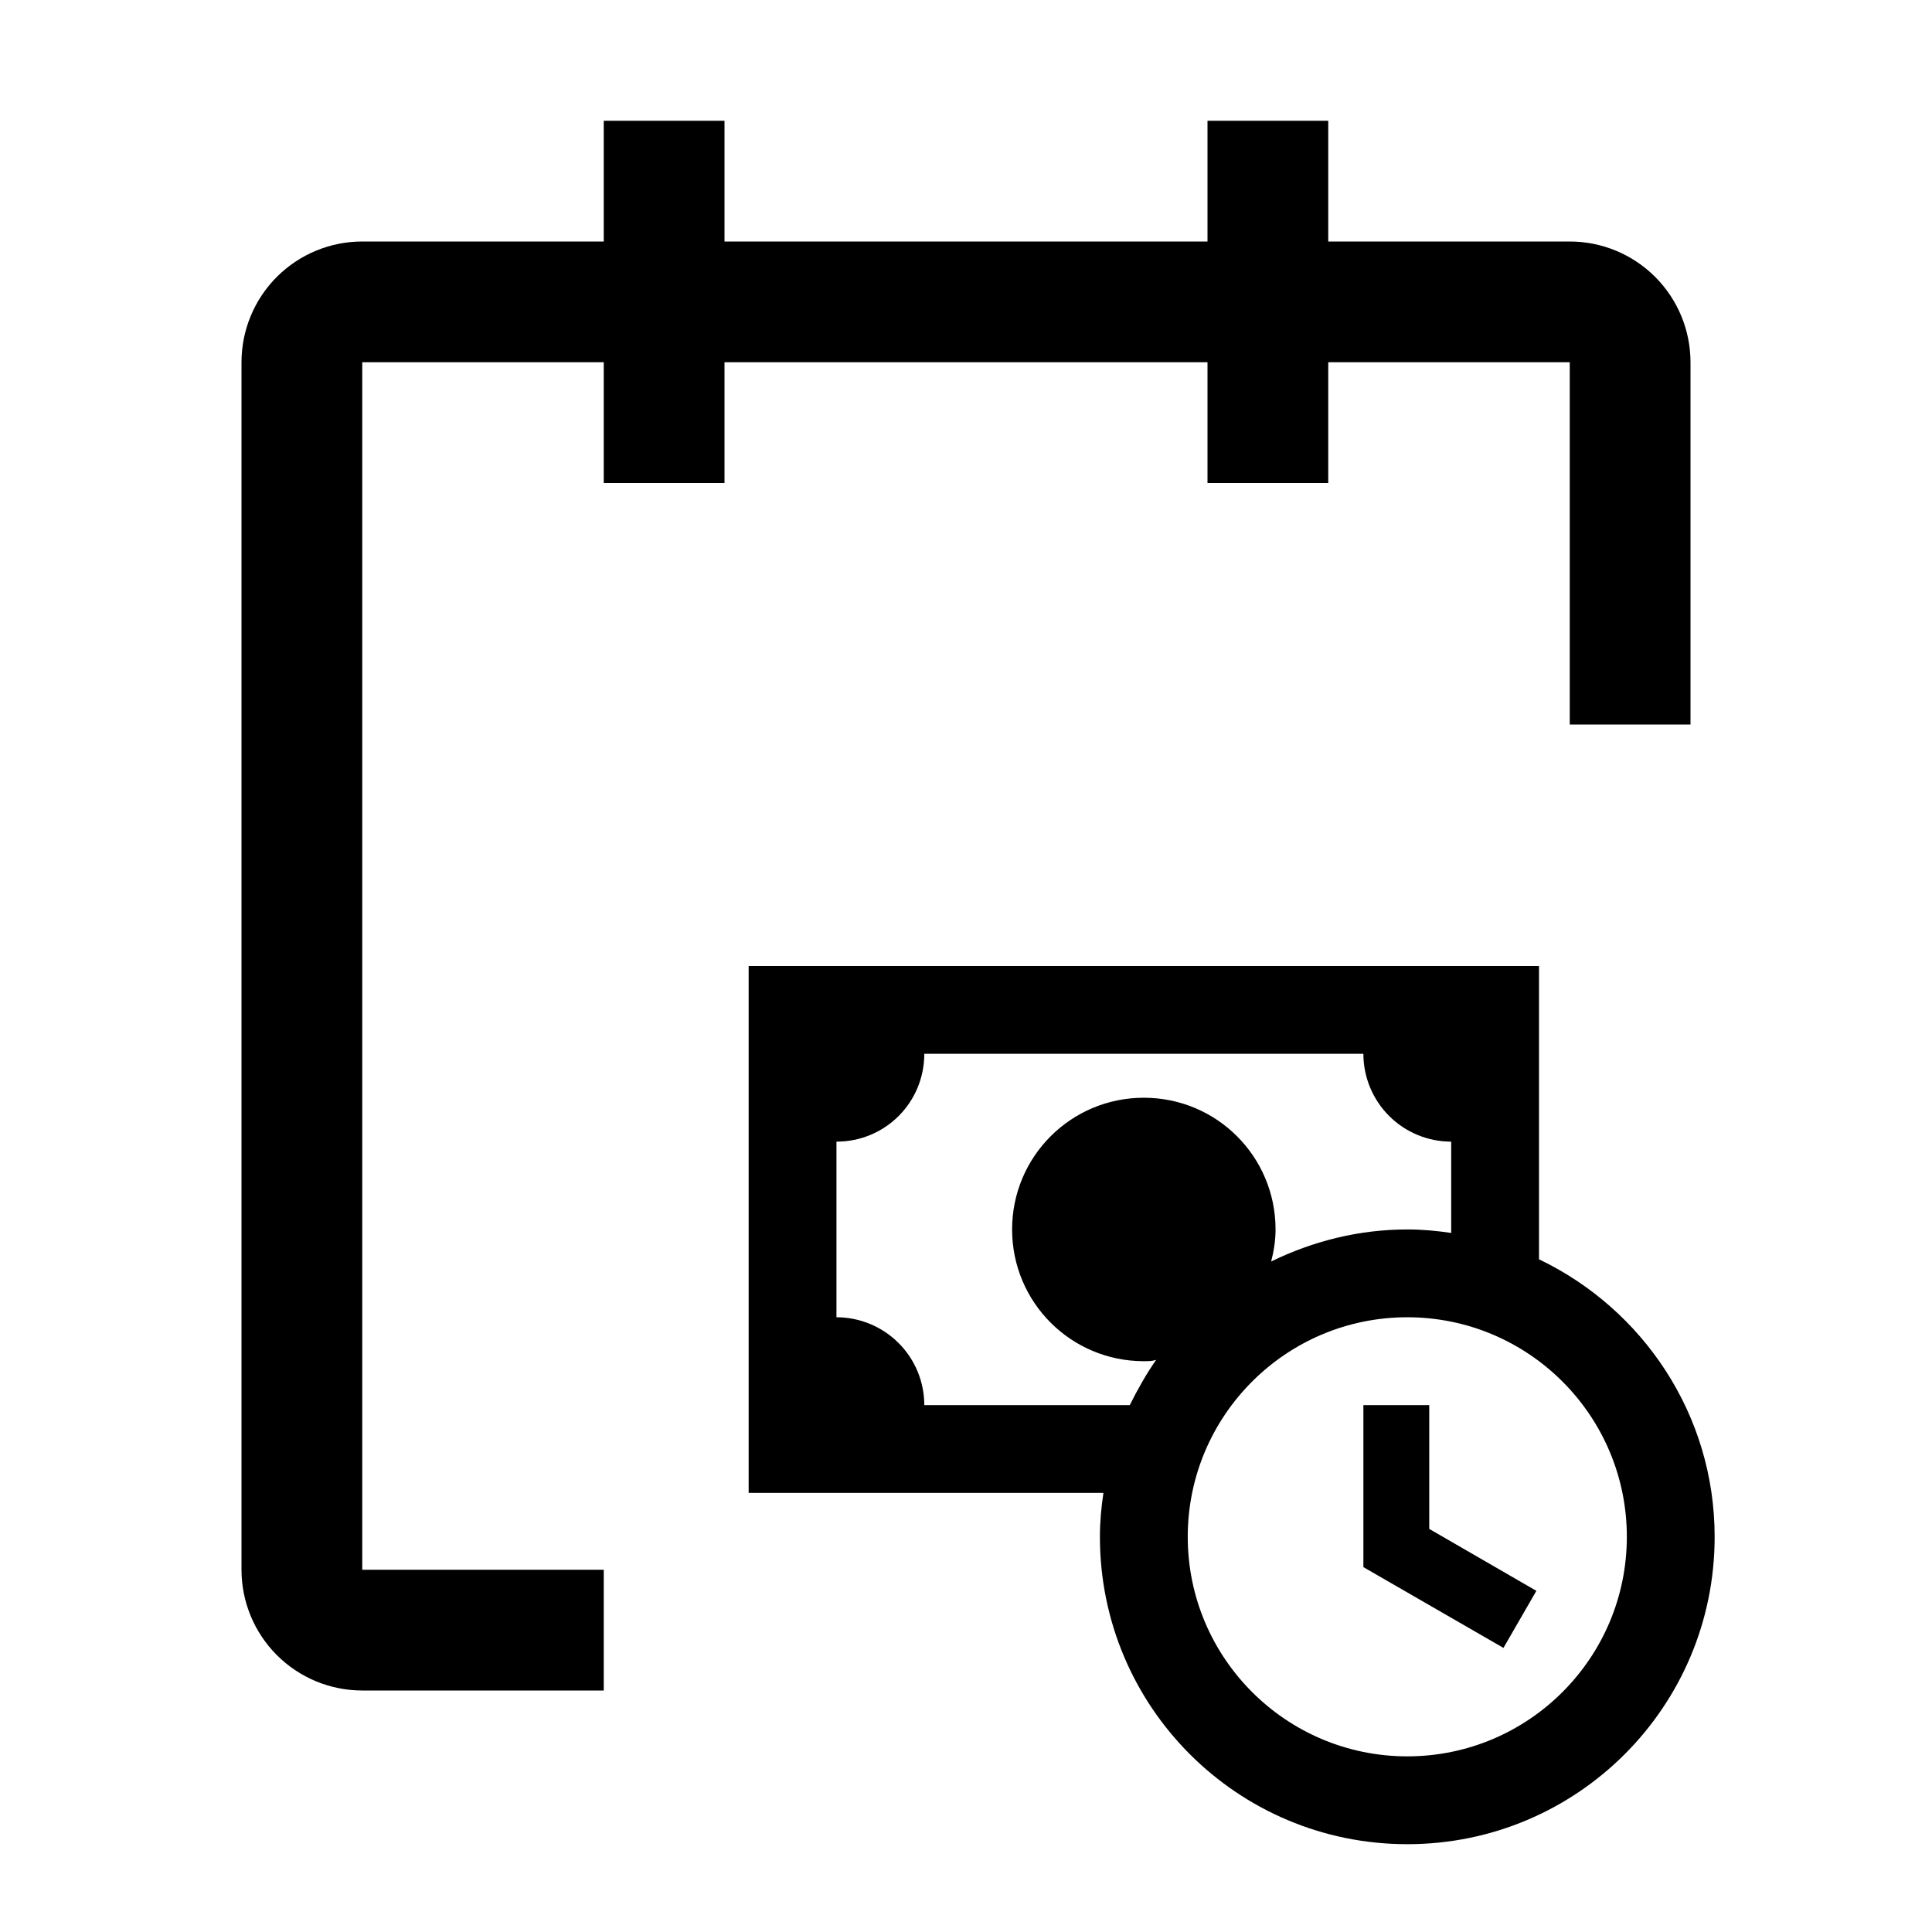 <svg width="80" height="80" viewBox="0 0 80 80" fill="none" xmlns="http://www.w3.org/2000/svg">
<path d="M70 15C70 13.674 69.473 12.402 68.535 11.464C67.598 10.527 66.326 10 65 10H55V5H50V10H30V5H25V10H15C13.674 10 12.402 10.527 11.464 11.464C10.527 12.402 10 13.674 10 15V65C10 66.326 10.527 67.598 11.464 68.535C12.402 69.473 13.674 70 15 70H25V65H15V15H25V20H30V15H50V20H55V15H65V30H70V15Z" fill="black"/>
<g clip-path="url(#clip0_362_10153)">
<path d="M59.182 63.309L63.618 65.873L62.255 68.236L56.455 64.891V58.182H59.182V63.309ZM71 63.636C71 70.673 65.309 76.364 58.273 76.364C51.236 76.364 45.545 70.673 45.545 63.636C45.545 63.018 45.6 62.418 45.691 61.818H31V40H63.727V52.145C68.018 54.2 71 58.564 71 63.636ZM46.782 58.182C47.109 57.527 47.455 56.909 47.873 56.309C47.709 56.364 47.545 56.364 47.364 56.364C44.346 56.364 41.909 53.927 41.909 50.909C41.909 47.891 44.346 45.455 47.364 45.455C50.382 45.455 52.818 47.891 52.818 50.909C52.818 51.364 52.745 51.818 52.636 52.236C54.346 51.4 56.255 50.909 58.273 50.909C58.891 50.909 59.491 50.964 60.091 51.054V47.273C59.127 47.273 58.202 46.89 57.52 46.208C56.838 45.526 56.455 44.601 56.455 43.636H38.273C38.273 45.654 36.654 47.273 34.636 47.273V54.545C35.601 54.545 36.526 54.929 37.208 55.611C37.89 56.292 38.273 57.217 38.273 58.182H46.782ZM67.364 63.636C67.364 58.618 63.291 54.545 58.273 54.545C53.255 54.545 49.182 58.618 49.182 63.636C49.182 68.654 53.255 72.727 58.273 72.727C63.291 72.727 67.364 68.654 67.364 63.636Z" fill="black"/>
</g>
<defs>
<clipPath id="clip0_362_10153">
<rect width="40" height="36.364" fill="white" transform="translate(31 40)"/>
</clipPath>
</defs>
</svg>
